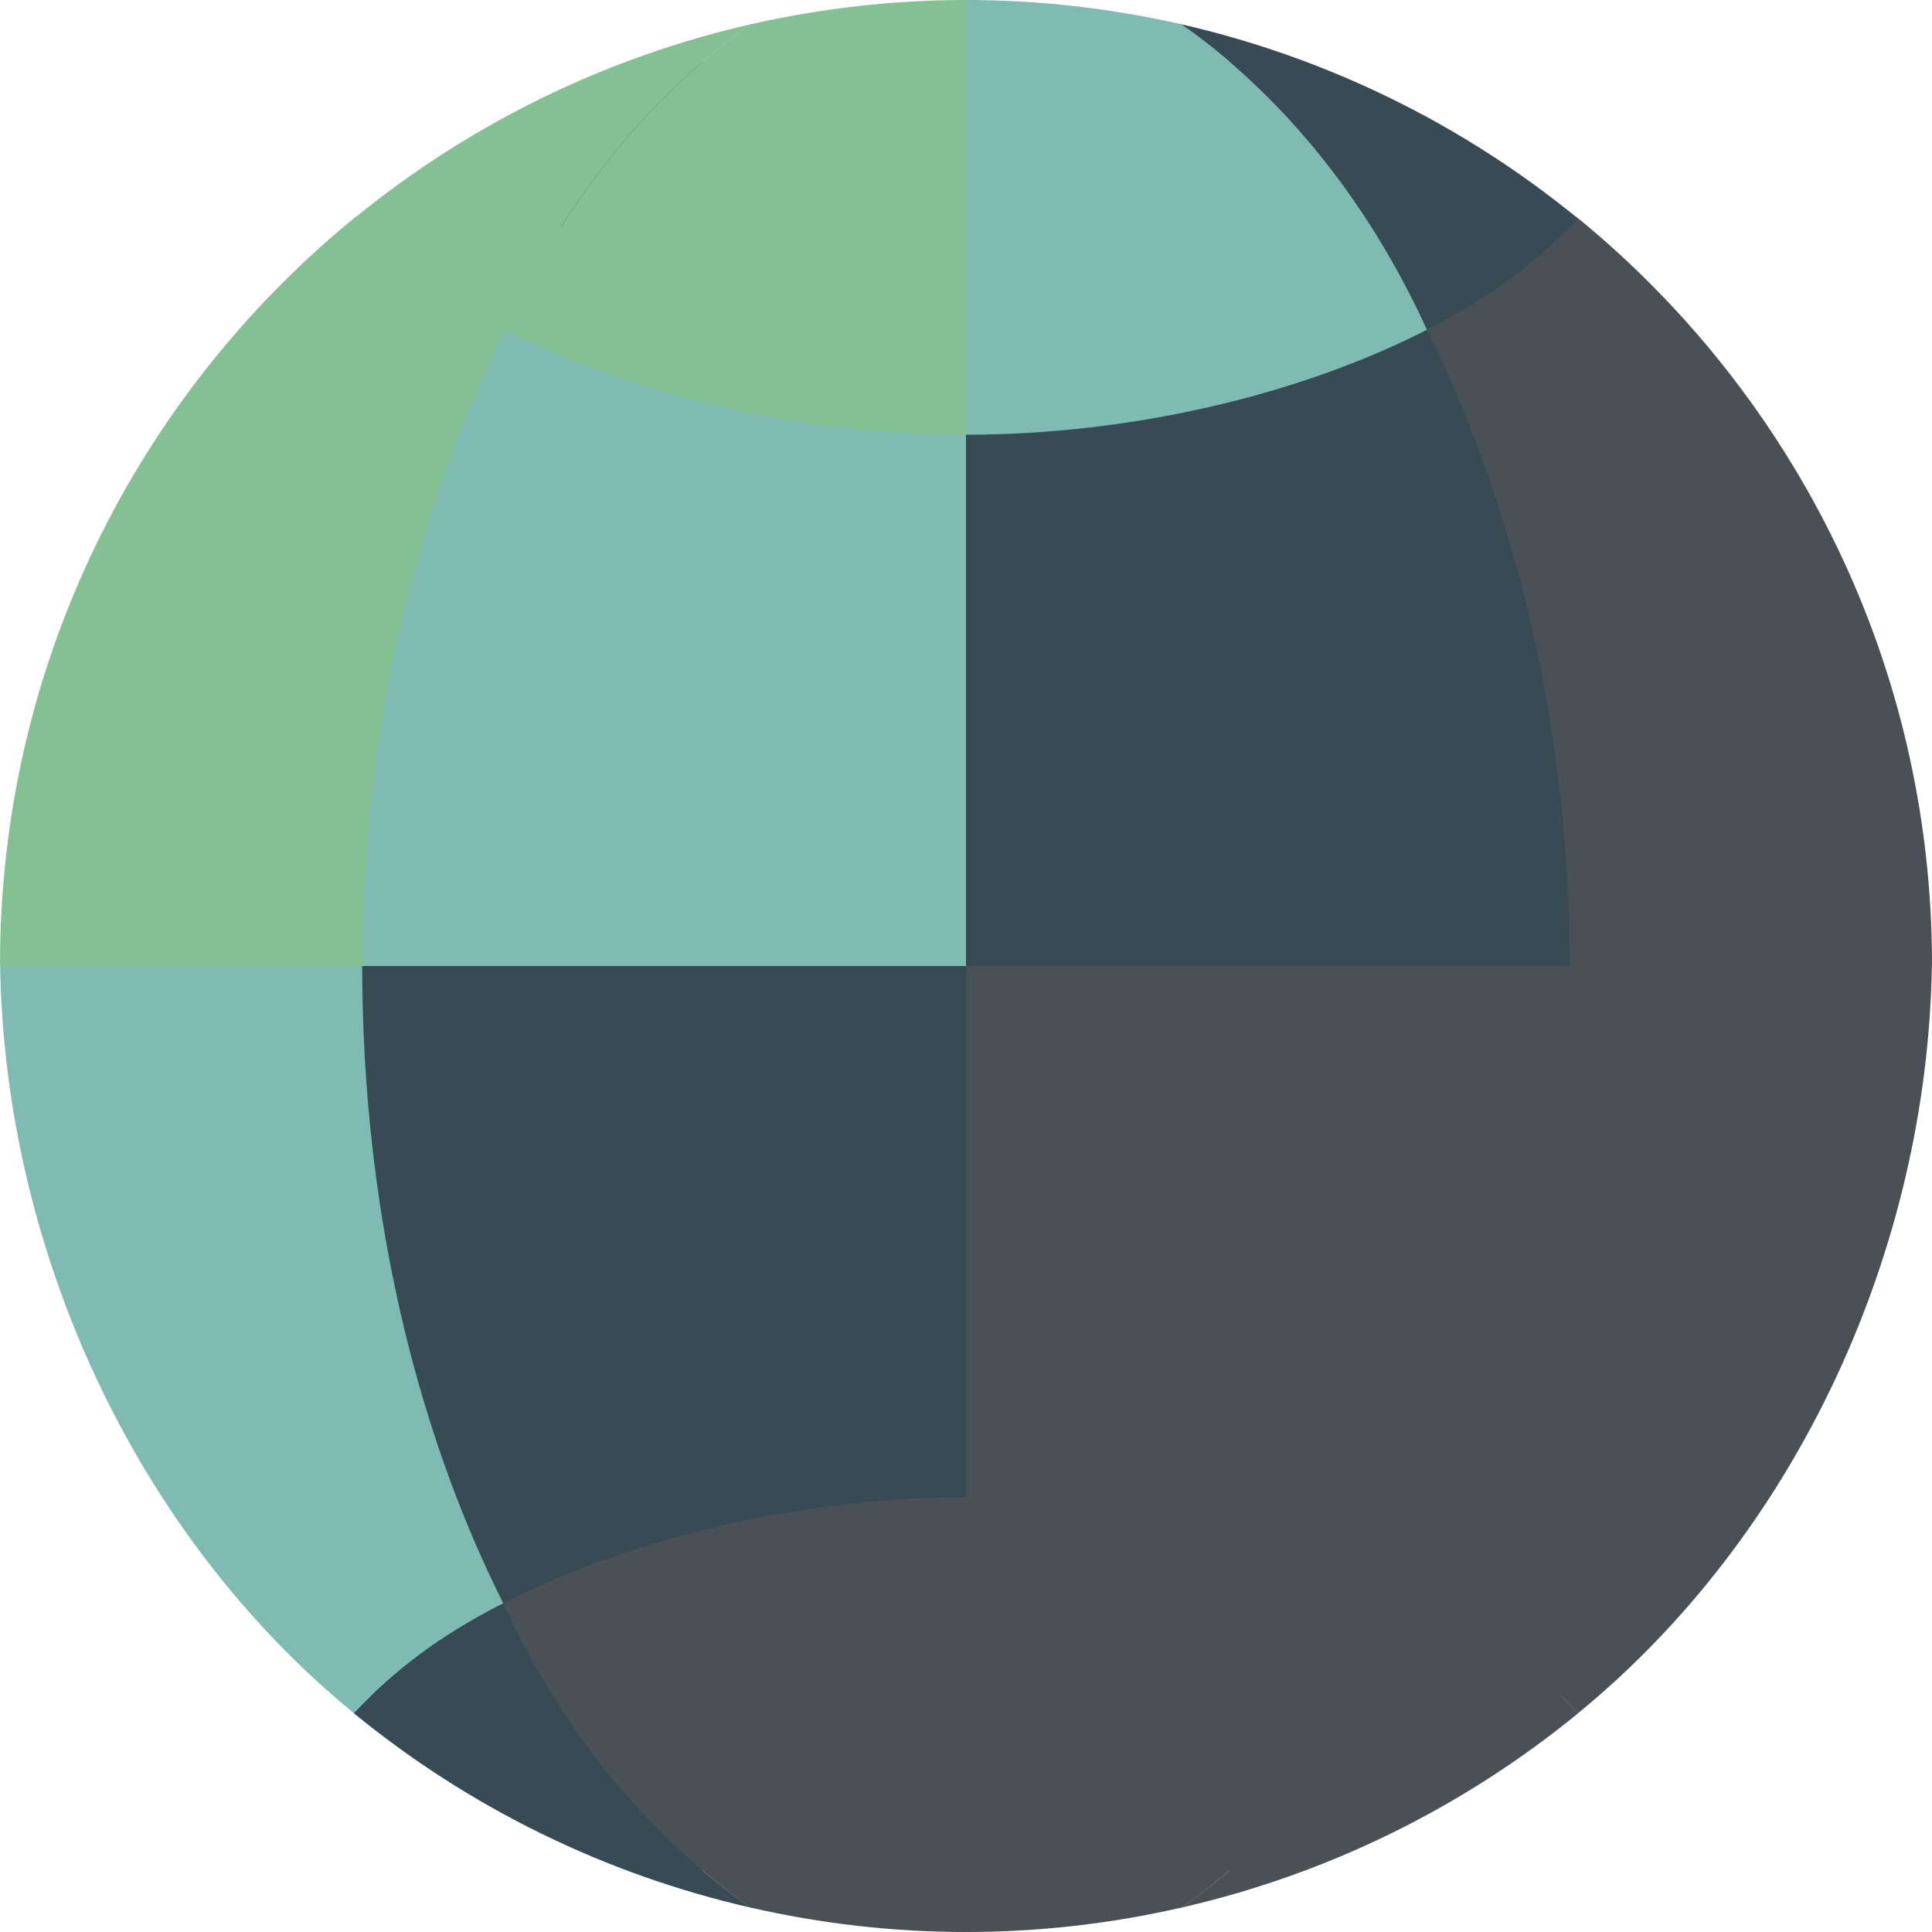 <svg xmlns="http://www.w3.org/2000/svg" width="16" height="16" version="1.1">
 <circle style="fill:#384b55" cx="8" cy="8" r="7.8"/>
 <path style="fill:#495156" d="M 13,8 C 12.983,9.855 12.498,11.827 11.837,13.278 12.363,13.546 12.725,13.826 13.069,14.188 14.888,12.698 15.959,10.351 15.999,8 Z"/>
 <path style="fill:#495156" d="M 8,8 V 16 C 8.282,16 8.589,14.855 8.869,14.825 9.185,14.792 9.474,15.869 9.783,15.798 11.58,14.541 13,11.6 13,8 Z"/>
 <path style="fill:#495156" d="M 8,12.4 V 16 C 8.6,16 9.198,15.932 9.783,15.798 10.557,15.257 11.319,14.417 11.837,13.278 10.784,12.739 9.372,12.4 8,12.4 Z"/>
 <path style="fill:#495156" d="M 11.838,13.278 C 11.319,14.417 10.557,15.257 9.784,15.798 10.989,15.523 12.114,14.971 13.07,14.188 12.726,13.826 12.363,13.546 11.838,13.278 Z"/>
 <path style="fill:#495156" d="M 8,8e-8 C 9.142,8e-8 8.798,1.545 9.781,1.976 10.462,2.274 12.526,1.36 13.093,1.827 14.868,3.292 16,5.508 16,7.987 16,8.031 15.999,7.956 15.999,8 H 8 Z"/>
 <path style="fill:#384b55" d="M 9.783,0.201 C 10.989,0.477 12.114,1.028 13.07,1.811 12.726,2.174 12.342,2.462 11.817,2.731 11.298,1.591 10.556,0.743 9.783,0.201 Z"/>
 <path style="fill:#384b55" d="M 8,8e-8 C 8.284,8e-8 8.843,1.045 9.125,1.075 9.439,1.108 9.475,0.131 9.783,0.201 11.605,1.477 13,4.566 13,8 13,8.044 13,7.956 13,8 H 8 Z"/>
 <path style="fill:#7fbbb3" d="M 8,8e-8 C 8.6,8e-8 9.198,0.068 9.783,0.201 10.556,0.743 11.298,1.591 11.817,2.731 10.763,3.27 9.372,3.6 8,3.6 Z"/>
 <path style="fill:#7fbbb3" d="M 3,8 C 3.017,9.855 3.507,11.827 4.168,13.278 3.642,13.546 3.275,13.826 2.931,14.188 1.112,12.698 0.041,10.351 0.001,8 Z"/>
 <path style="fill:#384b55" d="M 8,8 V 16 C 7.719,16 7.238,14.679 6.958,14.65 6.642,14.616 6.528,15.87 6.217,15.798 4.42,14.541 3,11.6 3,8 Z"/>
 <path style="fill:#495156" d="M 8,12.4 V 16 C 7.4,16 6.802,15.932 6.217,15.798 5.443,15.257 4.686,14.417 4.168,13.278 5.222,12.739 6.628,12.4 8,12.4 Z"/>
 <path style="fill:#384b55" d="M 4.168,13.278 C 4.686,14.417 5.443,15.257 6.216,15.798 5.011,15.523 3.886,14.971 2.93,14.188 3.274,13.826 3.642,13.546 4.168,13.278 Z"/>
 <path style="fill:#83c092" d="M 8,0 C 7.007,0 6.758,1.637 5.881,1.968 5.05,2.28 3.583,1.271 2.91,1.825 1.133,3.29 0,5.506 0,7.987 0,8.031 5.216e-4,7.956 0.001,8 H 8 Z"/>
 <path style="fill:#83c092" d="M 6.217,0.201 C 5.011,0.477 3.886,1.028 2.93,1.811 3.274,2.174 3.661,2.462 4.186,2.731 4.706,1.591 5.444,0.743 6.217,0.201 Z"/>
 <path style="fill:#7fbbb3" d="M 8,0 C 7.723,0 7.295,1.948 7.02,1.977 6.699,2.01 6.531,0.129 6.217,0.201 4.395,1.477 3,4.566 3,8 3,8.044 3,7.956 3,8 H 8 Z"/>
 <path style="fill:#83c092" d="M 8,0 C 7.4,0 6.802,0.068 6.217,0.201 5.444,0.743 4.706,1.591 4.187,2.731 5.241,3.27 6.628,3.6 8,3.6 Z"/>
</svg>
